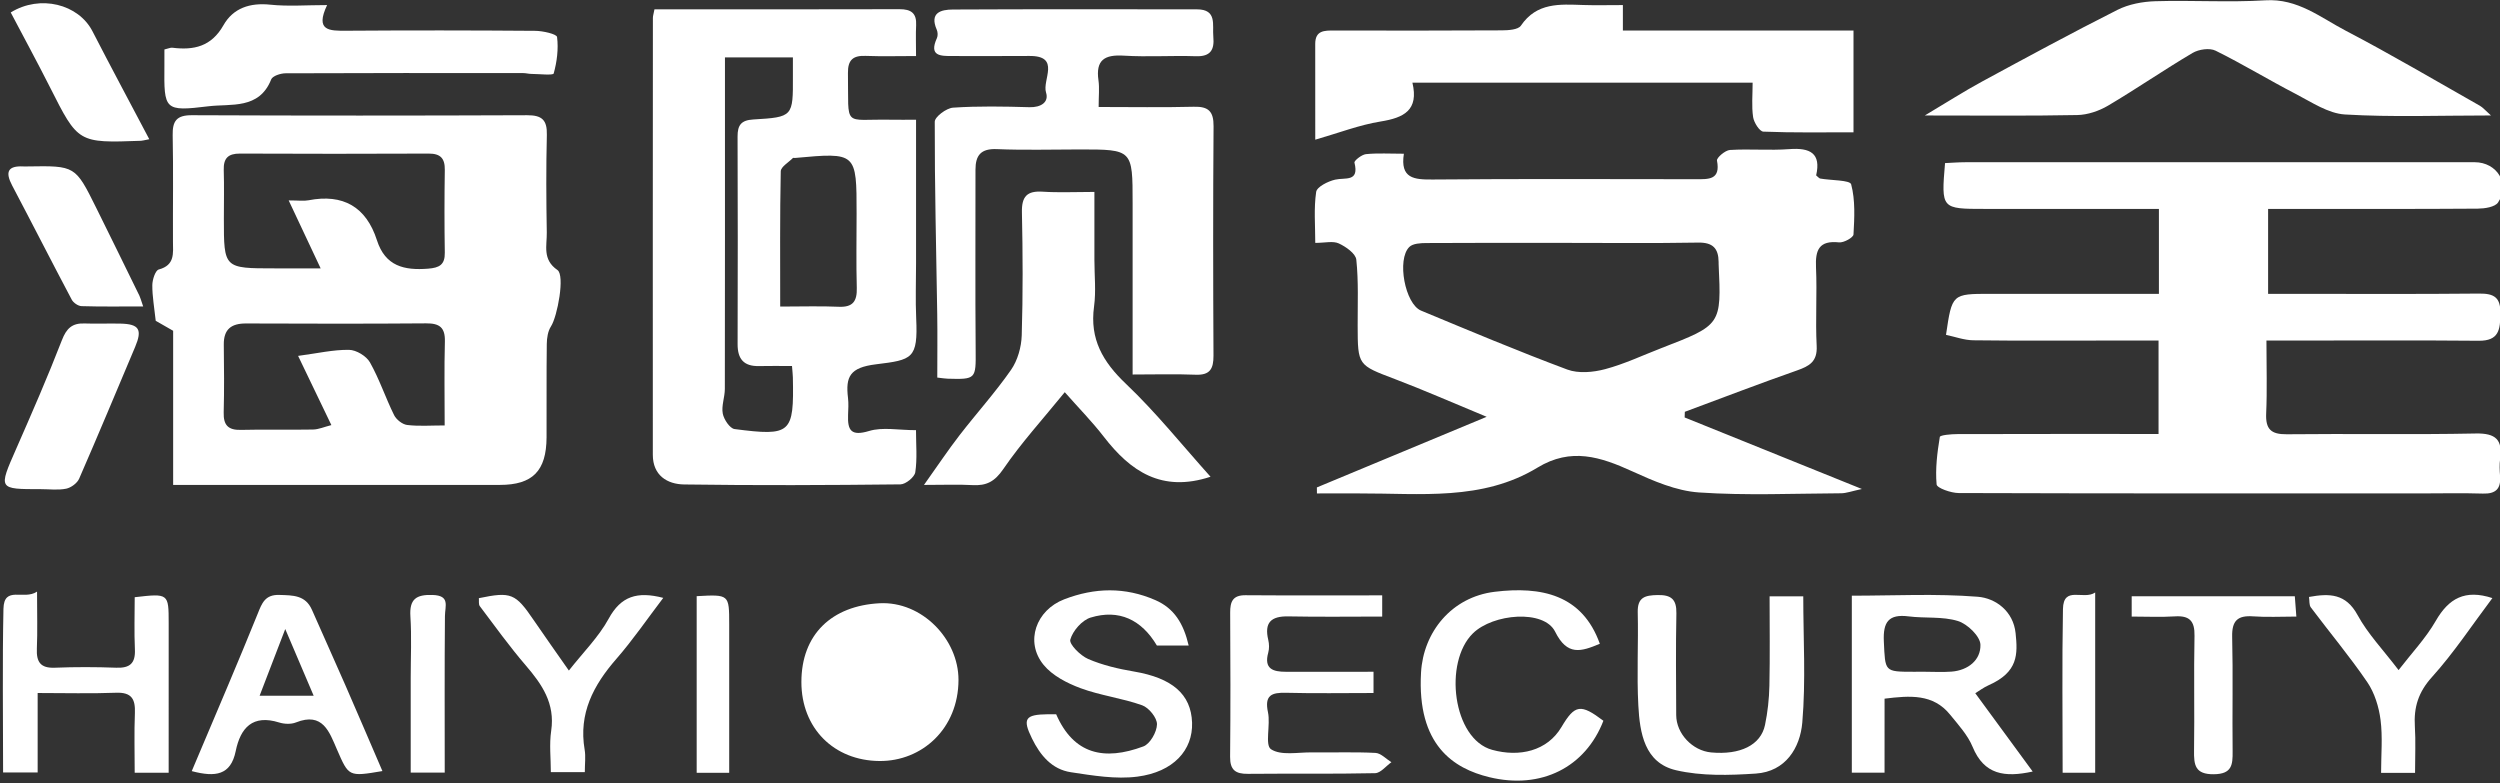 <?xml version="1.0" encoding="iso-8859-1"?>
<!-- Generator: Adobe Illustrator 22.0.0, SVG Export Plug-In . SVG Version: 6.00 Build 0)  -->
<svg version="1.1" id="&#x56FE;&#x5C42;_1" xmlns="http://www.w3.org/2000/svg" xmlns:xlink="http://www.w3.org/1999/xlink" x="0px"
	 y="0px" viewBox="0 0 441.601 138.333" style="enable-background:new 0 0 441.601 138.333;" xml:space="preserve">
<rect x="0" y="0" width="441.601" height="138.333" fill="#333333" stroke="none"/>
<g>
	<rect x="-52.478" y="-51.331" style="display:none;fill:#FFFFFF;" width="510.333" height="233.667"/>
	<rect x="-86.12" y="-57" style="display:none;fill:#FFFFFF;" width="543.976" height="257"/>
	<path style="fill:#FFFFFF;" d="M400.345,60.154c0,4.651,0.135,8.769-0.047,12.872c-0.123,2.772,0.838,3.713,3.642,3.682
		c11.12-0.126,22.245,0.093,33.362-0.136c3.585-0.073,4.791,1.127,4.319,4.511c-0.137,0.981-0.089,2.002-0.009,2.995
		c0.181,2.235-0.733,3.182-3.032,3.108c-3.62-0.115-7.246-0.029-10.87-0.029c-27.241,0-54.483,0.023-81.725-0.066
		c-1.366-0.005-3.846-0.884-3.902-1.524c-0.245-2.768,0.111-5.615,0.566-8.382c0.056-0.337,2.022-0.503,3.103-0.506
		c11.744-0.035,23.487-0.022,35.535-0.022c0-5.399,0-10.689,0-16.502c-2.842,0-5.788,0-8.733,0c-7.998,0-15.996,0.055-23.992-0.046
		c-1.622-0.021-3.236-0.629-4.819-0.96c1.066-7.245,1.066-7.245,7.811-7.245c9.853,0,19.705,0,29.797,0c0-5.032,0-9.819,0-15.002
		c-8.551,0-17.01,0-25.469,0c-1.75,0-3.499,0-5.249,0c-7.741,0-7.741,0-7.061-8.092c1.157-0.052,2.361-0.152,3.565-0.153
		c29.99-0.009,59.981-0.008,89.972-0.005c3.99,0,6.35,3.846,4.15,7.113c-0.55,0.817-2.365,1.081-3.604,1.09
		c-10.871,0.081-21.742,0.047-32.614,0.047c-1.369,0-2.738,0-4.401,0c0,4.919,0,9.709,0,15.002c1.254,0,2.576,0,3.898,0
		c11.121,0,22.243,0.065,33.364-0.047c2.681-0.027,3.82,0.676,3.776,3.569c-0.043,2.82-0.264,4.797-3.838,4.765
		c-10.995-0.101-21.992-0.036-32.989-0.036C403.501,60.154,402.149,60.154,400.345,60.154z"/>
	<path style="fill:#FFFFFF;" d="M232.615,86.098c9.645-4.012,19.289-8.022,29.989-12.473c-6-2.481-11.056-4.709-16.215-6.669
		c-6.525-2.479-6.552-2.385-6.571-9.419c-0.012-3.893,0.166-7.81-0.238-11.665c-0.113-1.083-1.841-2.292-3.092-2.871
		c-1.022-0.474-2.439-0.096-4.159-0.096c0-3.119-0.269-6.115,0.16-9.007c0.133-0.894,2.079-1.867,3.345-2.162
		c1.801-0.419,4.292,0.48,3.418-3.009c-0.084-0.334,1.275-1.421,2.031-1.498c2.089-0.211,4.213-0.073,6.699-0.073
		c-0.688,4.385,1.812,4.583,5.099,4.554c15.496-0.136,30.994-0.066,46.491-0.054c2.225,0.001,4.38,0.153,3.717-3.289
		c-0.095-0.491,1.449-1.823,2.29-1.875c3.485-0.217,7.008,0.113,10.487-0.149c3.66-0.276,5.644,0.709,4.738,4.638
		c0.338,0.27,0.511,0.521,0.721,0.559c1.904,0.338,5.261,0.254,5.464,1.019c0.745,2.804,0.578,5.895,0.412,8.858
		c-0.03,0.541-1.717,1.485-2.549,1.397c-3.54-0.372-4.211,1.339-4.073,4.422c0.207,4.615-0.121,9.255,0.119,13.867
		c0.143,2.763-1.274,3.561-3.481,4.335c-6.639,2.329-13.21,4.854-19.808,7.302c-0.011,0.333-0.022,0.666-0.033,0.999
		c10.11,4.081,20.222,8.161,31.31,12.637c-1.816,0.386-2.748,0.751-3.681,0.756c-8.373,0.045-16.773,0.424-25.108-0.146
		c-4.004-0.274-8.042-2.029-11.782-3.734c-5.591-2.548-10.797-4.264-16.737-0.651c-9.747,5.928-20.738,4.521-31.439,4.558
		c-2.506,0.009-5.011,0.001-7.516,0.001C232.62,86.805,232.618,86.451,232.615,86.098z M275.963,42.902
		c-8.001,0-16.001-0.024-24.001,0.029c-1.029,0.006-2.394,0.072-3.022,0.695c-2.236,2.214-0.755,10.064,2.075,11.24
		c8.573,3.56,17.132,7.167,25.826,10.408c1.967,0.734,4.574,0.497,6.683-0.064c3.402-0.903,6.636-2.443,9.937-3.719
		c10.618-4.104,10.617-4.105,10.119-14.844c-0.006-0.125-0.002-0.25-0.003-0.375c-0.022-2.391-1.012-3.467-3.614-3.421
		C291.965,42.991,283.963,42.902,275.963,42.902z"/>
	<path style="fill:#FFFFFF;" d="M30.585,85.657c0-9.396,0-18.253,0-27.227c-1.201-0.688-2.344-1.344-3.078-1.764
		c-0.249-2.345-0.615-4.318-0.602-6.288c0.006-0.966,0.532-2.611,1.137-2.774c2.892-0.772,2.521-2.873,2.511-4.97
		c-0.028-6.248,0.076-12.499-0.051-18.744c-0.051-2.535,0.704-3.55,3.398-3.538c19.745,0.086,39.49,0.083,59.234,0.002
		c2.621-0.01,3.527,0.864,3.462,3.475c-0.143,5.745-0.11,11.497-0.012,17.244c0.04,2.303-0.816,4.768,1.881,6.624
		c1.358,0.935-0.009,8.219-1.14,9.956c-0.551,0.846-0.728,2.059-0.741,3.11c-0.07,5.498-0.013,10.997-0.039,16.496
		c-0.028,5.933-2.463,8.396-8.258,8.397c-17.871,0.004-35.741,0.001-53.611,0.001C33.45,85.657,32.223,85.657,30.585,85.657z
		 M50.993,35.401c1.77,0,2.66,0.139,3.492-0.022c6.121-1.187,10.199,1.152,12.099,7.064c1.472,4.58,4.814,5.347,9.029,5.015
		c1.992-0.157,2.99-0.682,2.957-2.829c-0.075-4.866-0.073-9.735,0.001-14.601c0.032-2.066-0.768-2.909-2.861-2.899
		c-11.107,0.05-22.215,0.05-33.322-0.001c-2.09-0.009-2.927,0.824-2.864,2.895c0.086,2.868,0.021,5.74,0.021,8.611
		c-0.001,8.769-0.001,8.769,8.929,8.769c2.484,0,4.967,0,8.166,0C54.491,42.838,52.901,39.457,50.993,35.401z M52.656,62.864
		c3.425-0.454,6.22-1.106,9.004-1.067c1.275,0.018,3.06,1.099,3.691,2.218c1.669,2.959,2.747,6.246,4.258,9.305
		c0.393,0.794,1.461,1.645,2.309,1.748c2.057,0.253,4.167,0.082,6.629,0.082c0-5.155-0.092-9.989,0.038-14.817
		c0.067-2.488-0.941-3.234-3.322-3.215c-10.604,0.084-21.208,0.061-31.813,0.02c-2.6-0.01-3.951,1.025-3.919,3.734
		c0.047,3.992,0.089,7.986-0.018,11.975c-0.061,2.249,0.783,3.148,3.061,3.089c4.239-0.108,8.483,0.016,12.724-0.064
		c0.993-0.019,1.977-0.466,3.237-0.784C56.487,70.827,54.65,67.008,52.656,62.864z"/>
	<path style="fill:#FFFFFF;" d="M115.604,1.648c14.589,0,28.94,0.021,43.292-0.023c2.039-0.006,3.038,0.699,2.93,2.827
		c-0.082,1.617-0.016,3.242-0.016,5.447c-3.045,0-5.985,0.084-8.919-0.027c-2.232-0.085-3.146,0.742-3.109,3.041
		c0.162,9.856-1.036,8.068,7.628,8.234c1.341,0.025,2.683,0.003,4.402,0.003c0,8.673,0,17.005,0,25.337
		c0,3.248-0.123,6.5,0.024,9.742c0.328,7.177-0.677,7.33-7.112,8.125c-4.607,0.569-5.385,2.173-4.932,5.941
		c0.118,0.985,0.05,1.998,0.012,2.995c-0.105,2.733,0.532,3.801,3.72,2.838c2.389-0.721,5.171-0.142,8.278-0.142
		c0,2.559,0.236,5.042-0.126,7.435c-0.129,0.857-1.695,2.13-2.617,2.14c-12.738,0.142-25.481,0.203-38.219,0.016
		c-2.991-0.044-5.522-1.612-5.524-5.225c-0.015-25.731-0.002-51.461,0.012-77.191C115.328,2.804,115.453,2.449,115.604,1.648z
		 M139.9,64.654c-2.13,0-3.98-0.036-5.827,0.009c-2.674,0.064-3.79-1.236-3.782-3.867c0.038-12.225,0.04-24.45-0.006-36.675
		c-0.007-1.992,0.61-2.887,2.76-3.015c7.046-0.419,7.042-0.496,7.013-7.641c-0.004-1.083,0-2.166,0-3.326c-4.191,0-7.974,0-12.001,0
		c0,1.592,0,2.945,0,4.297c0,18.088,0.011,36.177-0.021,54.265c-0.002,1.459-0.627,2.978-0.366,4.356
		c0.198,1.042,1.255,2.626,2.089,2.733c9.985,1.292,10.497,0.78,10.292-9.131C140.04,66.17,139.979,65.682,139.9,64.654z
		 M137.815,54.152c3.846,0,7.097-0.109,10.336,0.035c2.519,0.112,3.26-0.984,3.192-3.349c-0.122-4.369-0.034-8.743-0.034-13.116
		c0-10.81,0-10.809-10.888-9.82c-0.124,0.011-0.304-0.05-0.366,0.014c-0.757,0.771-2.126,1.545-2.142,2.343
		C137.751,38.094,137.815,45.934,137.815,54.152z"/>
	<path style="fill:#FFFFFF;" d="M194.065,18.899c5.858,0,11.332,0.099,16.8-0.043c2.586-0.067,3.519,0.792,3.499,3.441
		c-0.101,13.501-0.082,27.003-0.013,40.504c0.013,2.323-0.595,3.493-3.156,3.389c-3.586-0.145-7.184-0.037-11.129-0.037
		c0-10.327,0-20.293,0-30.26c0-9.495,0-9.495-9.357-9.495c-4.876,0-9.758,0.149-14.624-0.057c-2.825-0.119-3.779,1.092-3.776,3.651
		c0.014,10.626-0.057,21.253,0.032,31.878c0.043,5.065,0.07,5.173-4.966,5.022c-0.478-0.015-0.955-0.102-1.813-0.197
		c0-3.785,0.048-7.504-0.009-11.221c-0.173-11.323-0.462-22.645-0.438-33.968c0.003-0.872,2.06-2.411,3.237-2.489
		c4.481-0.297,8.996-0.214,13.492-0.08c2.024,0.06,3.477-0.888,2.929-2.597c-0.707-2.202,2.668-6.511-2.967-6.454
		c-4.5,0.045-9.001,0-13.502,0.012c-2.156,0.006-4.274,0.047-2.803-3.177c0.187-0.407,0.152-1.048-0.032-1.471
		c-1.31-3.008,0.729-3.556,2.833-3.566c14.377-0.073,28.754-0.047,43.13-0.032c3.604,0.003,2.694,2.76,2.89,4.842
		c0.212,2.266-0.453,3.529-3.075,3.439c-4.245-0.146-8.512,0.161-12.746-0.102c-3.388-0.209-4.983,0.763-4.467,4.36
		C194.227,15.539,194.065,16.935,194.065,18.899z"/>
	<path style="fill:#FFFFFF;" d="M232.328,24.675c0-6.208,0.013-11.558-0.005-16.907c-0.008-2.416,1.632-2.381,3.347-2.378
		c9.865,0.016,19.731,0.034,29.597-0.028c1.162-0.007,2.897-0.106,3.385-0.828c2.798-4.125,6.873-3.787,10.985-3.65
		c2.206,0.073,4.417,0.013,7.03,0.013c0,1.052,0,2.41,0,4.501c6.867,0,13.651,0,20.436,0c6.708,0,13.416,0,20.301,0
		c0,6.063,0,11.76,0,17.972c-5.306,0-10.623,0.093-15.929-0.118c-0.662-0.026-1.662-1.607-1.805-2.571
		c-0.285-1.928-0.085-3.927-0.085-6.084c-20.115,0-39.902,0-60.098,0c1.167,4.895-1.522,6.204-5.618,6.865
		C240.117,22.066,236.495,23.478,232.328,24.675z"/>
	<path style="fill:#FFFFFF;" d="M339.998,20.399c3.933-2.342,6.939-4.272,10.071-5.971c7.944-4.309,15.894-8.617,23.961-12.686
		c1.987-1.002,4.424-1.457,6.674-1.526c6.485-0.198,12.999,0.234,19.466-0.161c5.692-0.347,9.73,3.045,14.192,5.375
		c8.016,4.185,15.811,8.792,23.683,13.249c0.543,0.308,0.963,0.832,1.959,1.716c-9.086,0-17.463,0.323-25.792-0.173
		c-2.968-0.177-5.898-2.184-8.702-3.634c-4.762-2.462-9.348-5.269-14.151-7.637c-1.057-0.521-2.97-0.242-4.056,0.4
		c-5.049,2.982-9.885,6.324-14.932,9.308c-1.597,0.944-3.604,1.627-5.438,1.663C358.379,20.494,349.819,20.399,339.998,20.399z"/>
	<path style="fill:#FFFFFF;" d="M163.213,85.657c2.476-3.477,4.273-6.178,6.252-8.739c3.006-3.893,6.322-7.559,9.126-11.586
		c1.164-1.673,1.823-4.015,1.887-6.078c0.223-7.243,0.188-14.5,0.035-21.747c-0.059-2.796,0.886-3.83,3.673-3.648
		c2.852,0.187,5.725,0.042,9.13,0.042c0,4.112,0,8.058,0,12.004c0,2.75,0.305,5.542-0.063,8.242
		c-0.785,5.759,1.544,9.77,5.652,13.672c5.313,5.046,9.924,10.83,14.924,16.394c-8.618,2.842-14.146-0.967-18.858-7.072
		c-2.019-2.616-4.353-4.988-6.891-7.864c-3.888,4.782-7.701,8.963-10.865,13.588c-1.514,2.211-2.976,2.962-5.422,2.825
		C169.311,85.549,166.815,85.657,163.213,85.657z"/>
	<path style="fill:#FFFFFF;" d="M29.043,8.737c0.707-0.163,1.067-0.348,1.399-0.307c3.805,0.478,6.896-0.209,9.026-3.967
		c1.719-3.034,4.679-4.014,8.274-3.636c3.173,0.332,6.408,0.069,10.038,0.069c-2.175,4.593,0.422,4.554,3.419,4.533
		c11.116-0.08,22.232-0.07,33.348,0.018c1.352,0.011,3.787,0.562,3.854,1.098c0.266,2.11-0.022,4.368-0.596,6.434
		c-0.102,0.364-2.558,0.089-3.927,0.077c-0.493-0.004-0.984-0.146-1.477-0.147c-13.989-0.009-27.978-0.027-41.967,0.038
		c-0.873,0.004-2.286,0.465-2.528,1.077c-2.115,5.357-7.131,4.266-11.073,4.748c-7.828,0.957-7.863,0.66-7.792-7.152
		C29.05,10.648,29.043,9.677,29.043,8.737z"/>
	<path style="fill:#FFFFFF;" d="M141.558,120.478c0-8.441,5.391-13.479,13.81-13.918c7.474-0.389,13.958,6.346,13.941,13.549
		c-0.021,8.636-6.48,14.377-13.953,14.316C147.281,134.361,141.558,128.618,141.558,120.478z"/>
	<path style="fill:#FFFFFF;" d="M332.887,136.481c-2.096,0-3.801,0-5.781,0c0-10.239,0-20.527,0-31.258
		c7.383,0,14.85-0.396,22.239,0.186c3.17,0.249,6.295,2.55,6.693,6.449c0.378,3.698,0.487,6.858-4.777,9.186
		c-0.879,0.389-1.663,0.991-2.347,1.407c3.369,4.597,6.671,9.101,10.14,13.833c-4.96,1.083-8.577,0.567-10.609-4.353
		c-0.865-2.096-2.527-3.899-3.989-5.704c-2.99-3.69-7.067-3.37-11.568-2.814C332.887,127.708,332.887,132.01,332.887,136.481z
		 M339.872,118.657c1.615,0,3.239,0.103,4.846-0.021c2.942-0.229,5.184-2.057,5.107-4.758c-0.041-1.486-2.294-3.662-3.966-4.178
		c-2.729-0.844-5.815-0.454-8.722-0.822c-3.537-0.449-4.533,1.004-4.374,4.416c0.251,5.356,0.055,5.365,5.243,5.368
		C338.629,118.662,339.25,118.662,339.872,118.657z"/>
	<path style="fill:#FFFFFF;" d="M209.969,114.029c-2.16,0-3.889,0-5.617-0.005c-2.709-4.561-6.69-6.468-11.704-4.936
		c-1.523,0.465-3.155,2.341-3.589,3.892c-0.23,0.823,1.785,2.834,3.165,3.428c2.544,1.094,5.331,1.745,8.079,2.21
		c6.732,1.14,10.097,3.987,10.265,9.03c0.16,4.836-3.279,8.715-9.665,9.537c-3.824,0.492-7.865-0.194-11.743-0.779
		c-3.361-0.508-5.412-2.983-6.87-5.956c-1.709-3.482-1.235-4.239,2.796-4.285c0.499-0.006,0.998-0.001,1.473-0.001
		c3.089,7.085,8.463,8.269,15.403,5.684c1.188-0.442,2.382-2.547,2.408-3.906c0.021-1.143-1.432-2.938-2.618-3.361
		c-3.534-1.261-7.359-1.718-10.875-3.018c-2.387-0.884-4.982-2.219-6.539-4.124c-3.348-4.096-1.316-9.664,3.632-11.572
		c5.416-2.089,10.753-2.199,16.107,0.134C207.415,107.454,209.062,110.141,209.969,114.029z"/>
	<path style="fill:#FFFFFF;" d="M29.793,136.499c-2.216,0-3.92,0-6.001,0c0-3.618-0.104-7.086,0.036-10.544
		c0.1-2.476-0.582-3.693-3.337-3.588c-4.473,0.171-8.957,0.046-13.84,0.046c0,4.744,0,9.289,0,14.037c-2.188,0-3.974,0-6.104,0
		c0-9.729-0.135-19.314,0.063-28.894c0.086-4.202,3.623-1.468,5.933-3.057c0,3.917,0.098,7.001-0.032,10.075
		c-0.098,2.341,0.623,3.473,3.165,3.372c3.615-0.144,7.243-0.136,10.859-0.001c2.414,0.089,3.406-0.779,3.293-3.244
		c-0.141-3.083-0.034-6.178-0.034-9.21c5.974-0.688,6-0.669,6.001,4.558C29.794,118.769,29.793,127.487,29.793,136.499z"/>
	<path style="fill:#FFFFFF;" d="M312.582,105.331c2.071,0,3.774,0,5.948,0c0,7.428,0.461,14.908-0.171,22.295
		c-0.383,4.474-2.948,8.669-8.211,9.018c-4.683,0.31-9.584,0.458-14.095-0.591c-5.572-1.296-6.397-6.595-6.656-11.428
		c-0.293-5.478,0.026-10.985-0.107-16.476c-0.064-2.69,1.332-2.994,3.511-3.04c2.395-0.05,3.367,0.75,3.317,3.234
		c-0.12,5.991-0.056,11.985-0.031,17.979c0.014,3.271,2.868,6.282,6.169,6.588c5.131,0.476,8.779-1.296,9.517-4.855
		c0.471-2.268,0.726-4.611,0.774-6.928C312.659,115.918,312.582,110.705,312.582,105.331z"/>
	<path style="fill:#FFFFFF;" d="M244.152,105.164c0,1.475,0,2.435,0,3.747c-5.621,0-11.089,0.082-16.553-0.032
		c-3.072-0.065-4.306,1.08-3.57,4.166c0.169,0.708,0.189,1.537-0.004,2.233c-0.797,2.878,0.839,3.389,3.118,3.386
		c5.097-0.008,10.193-0.003,15.476-0.003c0,1.344,0,2.38,0,3.752c-5.242,0-10.338,0.092-15.428-0.039
		c-2.593-0.066-3.86,0.428-3.213,3.457c0.469,2.189-0.577,5.776,0.529,6.511c1.762,1.167,4.755,0.529,7.229,0.56
		c3.745,0.048,7.498-0.101,11.234,0.093c0.962,0.051,1.873,1.069,2.808,1.643c-0.958,0.675-1.903,1.915-2.875,1.936
		c-7.489,0.163-14.983,0.042-22.476,0.119c-2.199,0.023-3.163-0.689-3.141-3.014c0.084-8.491,0.061-16.983,0.013-25.475
		c-0.011-1.932,0.46-3.08,2.695-3.063C227.965,105.2,235.934,105.164,244.152,105.164z"/>
	<path style="fill:#FFFFFF;" d="M67.55,136.201c-6.016,1.022-5.934,0.987-8.038-3.835c-1.335-3.061-2.477-6.65-7.239-4.753
		c-0.861,0.344-2.052,0.293-2.96,0.009c-4.688-1.466-6.833,0.938-7.677,5.052c-0.877,4.273-3.578,4.644-7.766,3.536
		c2.15-5.076,4.273-10.053,6.367-15.041c1.792-4.269,3.584-8.537,5.312-12.832c0.712-1.769,1.269-3.325,3.771-3.248
		c2.415,0.073,4.629,0.009,5.787,2.643c1.963,4.464,3.976,8.906,5.929,13.376C63.218,126.1,65.356,131.111,67.55,136.201z
		 M50.386,111.113c-1.694,4.409-3.06,7.963-4.525,11.777c3.494,0,6.376,0,9.543,0C53.796,119.117,52.331,115.68,50.386,111.113z"/>
	<path style="fill:#FFFFFF;" d="M282.594,113.718c-3.346,1.4-5.753,2.174-7.898-2.141c-1.97-3.958-10.96-3.193-14.518,0.297
		c-5.215,5.113-3.565,18.656,3.388,20.576c4.838,1.337,9.742,0.214,12.255-4.028c2.36-3.986,3.387-4.14,7.404-1.104
		c-3.156,8.168-10.941,12.207-20.177,9.959c-6.214-1.513-12.777-5.598-12.035-18.498c0.409-7.107,5.371-13.316,13.016-14.245
		C272.185,103.542,279.485,104.986,282.594,113.718z"/>
	<path style="fill:#FFFFFF;" d="M7.204,86.405c-7.543,0.002-7.487,0.027-4.368-7.074c2.798-6.37,5.584-12.752,8.095-19.237
		c0.811-2.097,1.821-3.037,3.999-2.957c2.12,0.078,4.247-0.023,6.369,0.026c3.288,0.076,3.87,1.048,2.569,4.124
		c-3.281,7.762-6.514,15.543-9.886,23.265c-0.348,0.797-1.43,1.595-2.298,1.771C10.244,86.615,8.702,86.403,7.204,86.405z"/>
	<path style="fill:#FFFFFF;" d="M100.485,118.447c2.517-3.208,5.266-5.923,7.037-9.172c2.16-3.959,5.027-4.864,9.637-3.666
		c-2.839,3.726-5.358,7.419-8.275,10.765c-4.061,4.659-6.708,9.642-5.611,16.057c0.205,1.199,0.029,2.465,0.029,3.964
		c-1.973,0-3.758,0-6.001,0c0-2.416-0.293-4.914,0.062-7.316c0.71-4.81-1.609-8.185-4.508-11.557
		c-2.869-3.338-5.446-6.929-8.099-10.447c-0.249-0.331-0.123-0.944-0.17-1.413c5.714-1.183,6.46-0.859,9.698,3.895
		C96.193,112.357,98.16,115.117,100.485,118.447z"/>
	<path style="fill:#FFFFFF;" d="M426.597,136.524c-2.17,0-3.875,0-6,0c0-3.213,0.295-6.338-0.097-9.375
		c-0.297-2.293-1.053-4.759-2.34-6.646c-3.105-4.554-6.661-8.8-9.976-13.215c-0.315-0.421-0.214-1.154-0.322-1.843
		c3.625-0.655,6.51-0.613,8.582,3.201c1.79,3.296,4.488,6.099,7.241,9.719c2.277-2.959,4.795-5.608,6.567-8.687
		c2.287-3.974,5.165-5.613,10.005-4.031c-3.576,4.751-6.792,9.652-10.674,13.952c-2.422,2.683-3.228,5.354-3.019,8.73
		C426.726,130.928,426.597,133.544,426.597,136.524z"/>
	<path style="fill:#FFFFFF;" d="M25.289,54.13c-4.013,0-7.454,0.055-10.891-0.053c-0.599-0.019-1.434-0.592-1.724-1.141
		C9.125,46.237,5.689,39.478,2.15,32.773c-1.253-2.375-0.813-3.521,2.002-3.374c0.249,0.013,0.5,0.004,0.75,0
		c8.389-0.133,8.399-0.138,12.099,7.322c2.563,5.167,5.095,10.348,7.632,15.527C24.79,52.569,24.873,52.925,25.289,54.13z"/>
	<path style="fill:#FFFFFF;" d="M26.369,24.593c-0.97,0.186-1.212,0.267-1.458,0.276C13.772,25.272,13.8,25.257,8.829,15.412
		c-2.246-4.446-4.627-8.824-6.934-13.21c5.192-3.206,11.965-1.48,14.438,3.32C19.563,11.793,22.898,18.01,26.369,24.593z"/>
	<path style="fill:#FFFFFF;" d="M376.542,108.911c0-1.347,0-2.383,0-3.586c9.614,0,19.068,0,28.815,0
		c0.08,1.058,0.158,2.096,0.271,3.586c-2.709,0-5.183,0.141-7.632-0.038c-2.75-0.2-3.773,0.777-3.705,3.61
		c0.163,6.743,0.001,13.493,0.08,20.238c0.028,2.391-0.124,4.002-3.299,4.041c-3.352,0.041-3.553-1.643-3.514-4.21
		c0.102-6.745-0.06-13.494,0.08-20.238c0.055-2.643-0.895-3.606-3.491-3.437C381.683,109.036,379.201,108.911,376.542,108.911z"/>
	<path style="fill:#FFFFFF;" d="M78.557,136.469c-1.897,0-3.722,0-6.009,0c0-5.566,0-11.146,0-16.727
		c0-3.621,0.177-7.253-0.054-10.859c-0.197-3.07,1.036-3.881,3.918-3.788c3.128,0.101,2.2,1.925,2.183,3.736
		C78.512,117.885,78.557,126.94,78.557,136.469z"/>
	<path style="fill:#FFFFFF;" d="M123.062,105.306c5.741-0.313,5.743-0.313,5.744,4.942c0.001,8.705,0.001,17.409,0.001,26.262
		c-2.101,0-3.806,0-5.744,0C123.062,126.071,123.062,115.682,123.062,105.306z"/>
	<path style="fill:#FFFFFF;" d="M370.095,136.496c-1.974,0-3.679,0-5.749,0c0-9.743-0.121-19.326,0.056-28.904
		c0.078-4.215,3.612-1.521,5.693-2.934C370.095,115.612,370.095,125.907,370.095,136.496z"/>
</g>
</svg>
